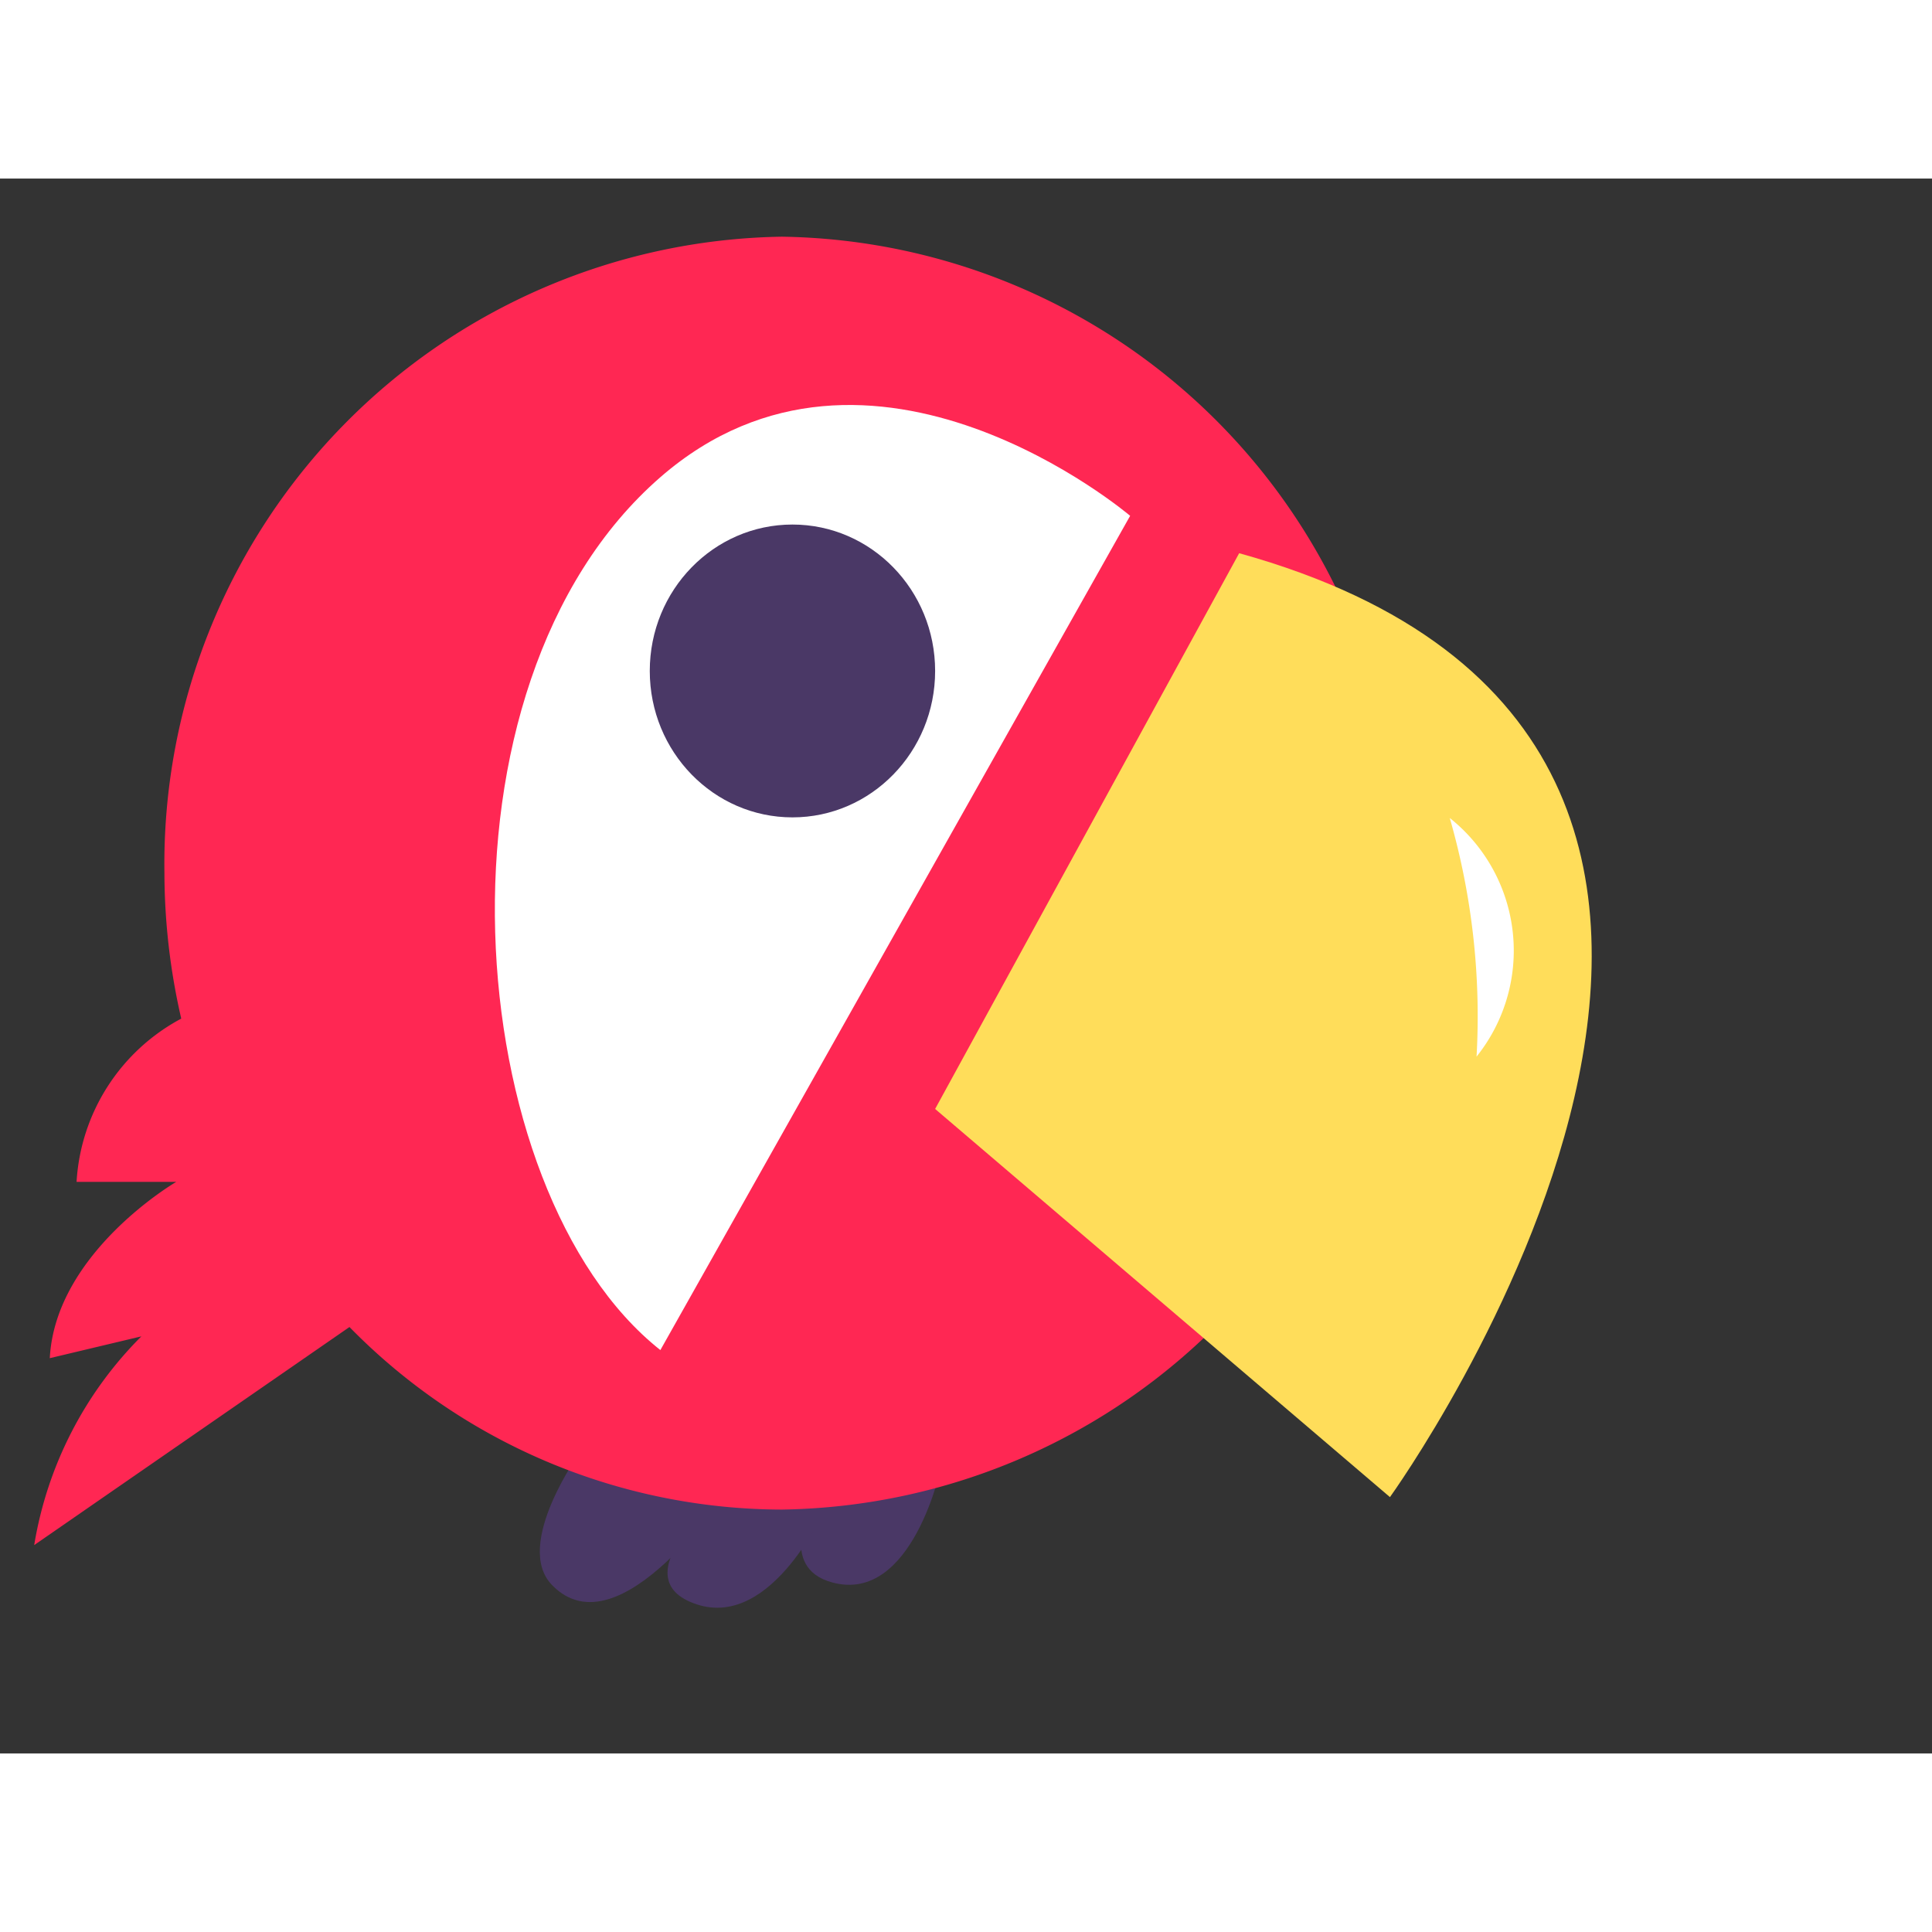 <svg width="2076" height="2076" viewBox="-.549 -.933 31.009 25.277" xmlns="http://www.w3.org/2000/svg">
	<rect x="-.549" y="-.933" width="31.009" height="25.277" fill="#333333" stroke="none"/>
	<g fill="#4a3866">
		<path d="m12.49 20.3s-.58 1.06.32 1.3c1.29.35 1.75-1.87 1.75-1.87z"/>
		<path d="m12.72 20.36s-.86 2-2.09 1.59.37-1.74.37-1.74z"/>
		<path d="m11.14 20.09s-1.75 2.67-2.83 1.55c-.63-.65.47-2.16.47-2.16z"/>
	</g>
	<path d="m12 0a10.07 10.07 0 0 0 -9.91 10.21 10.5 10.5 0 0 0 .27 2.34 3.18 3.18 0 0 0 -1.68 2.62h1.6s-1.94 1.13-2.03 2.83l1.47-.35a6.14 6.14 0 0 0 -1.72 3.35l5.06-3.5a9.74 9.74 0 0 0 6.94 2.93 10.07 10.07 0 0 0 9.92-10.21 10.07 10.07 0 0 0 -9.92-10.22z" fill="#ff2753"/>
	<path d="m10.05 17.87 7.54-13.39s-4.17-3.55-7.54-.62c-3.85 3.35-3.22 11.46 0 14.01z" fill="#fff"/>
	<ellipse cx="12.17" cy="6.97" fill="#4a3866" rx="2.29" ry="2.35"/>
	<path d="m14.46 14 7.3 6.23s8.7-12.06-2.42-15.15z" fill="#ffdd5a"/>
	<path d="m22.72 9.33a2.72 2.72 0 0 1 .43 3.83 11.51 11.51 0 0 0 -.43-3.83z" fill="#fff"/>
</svg>